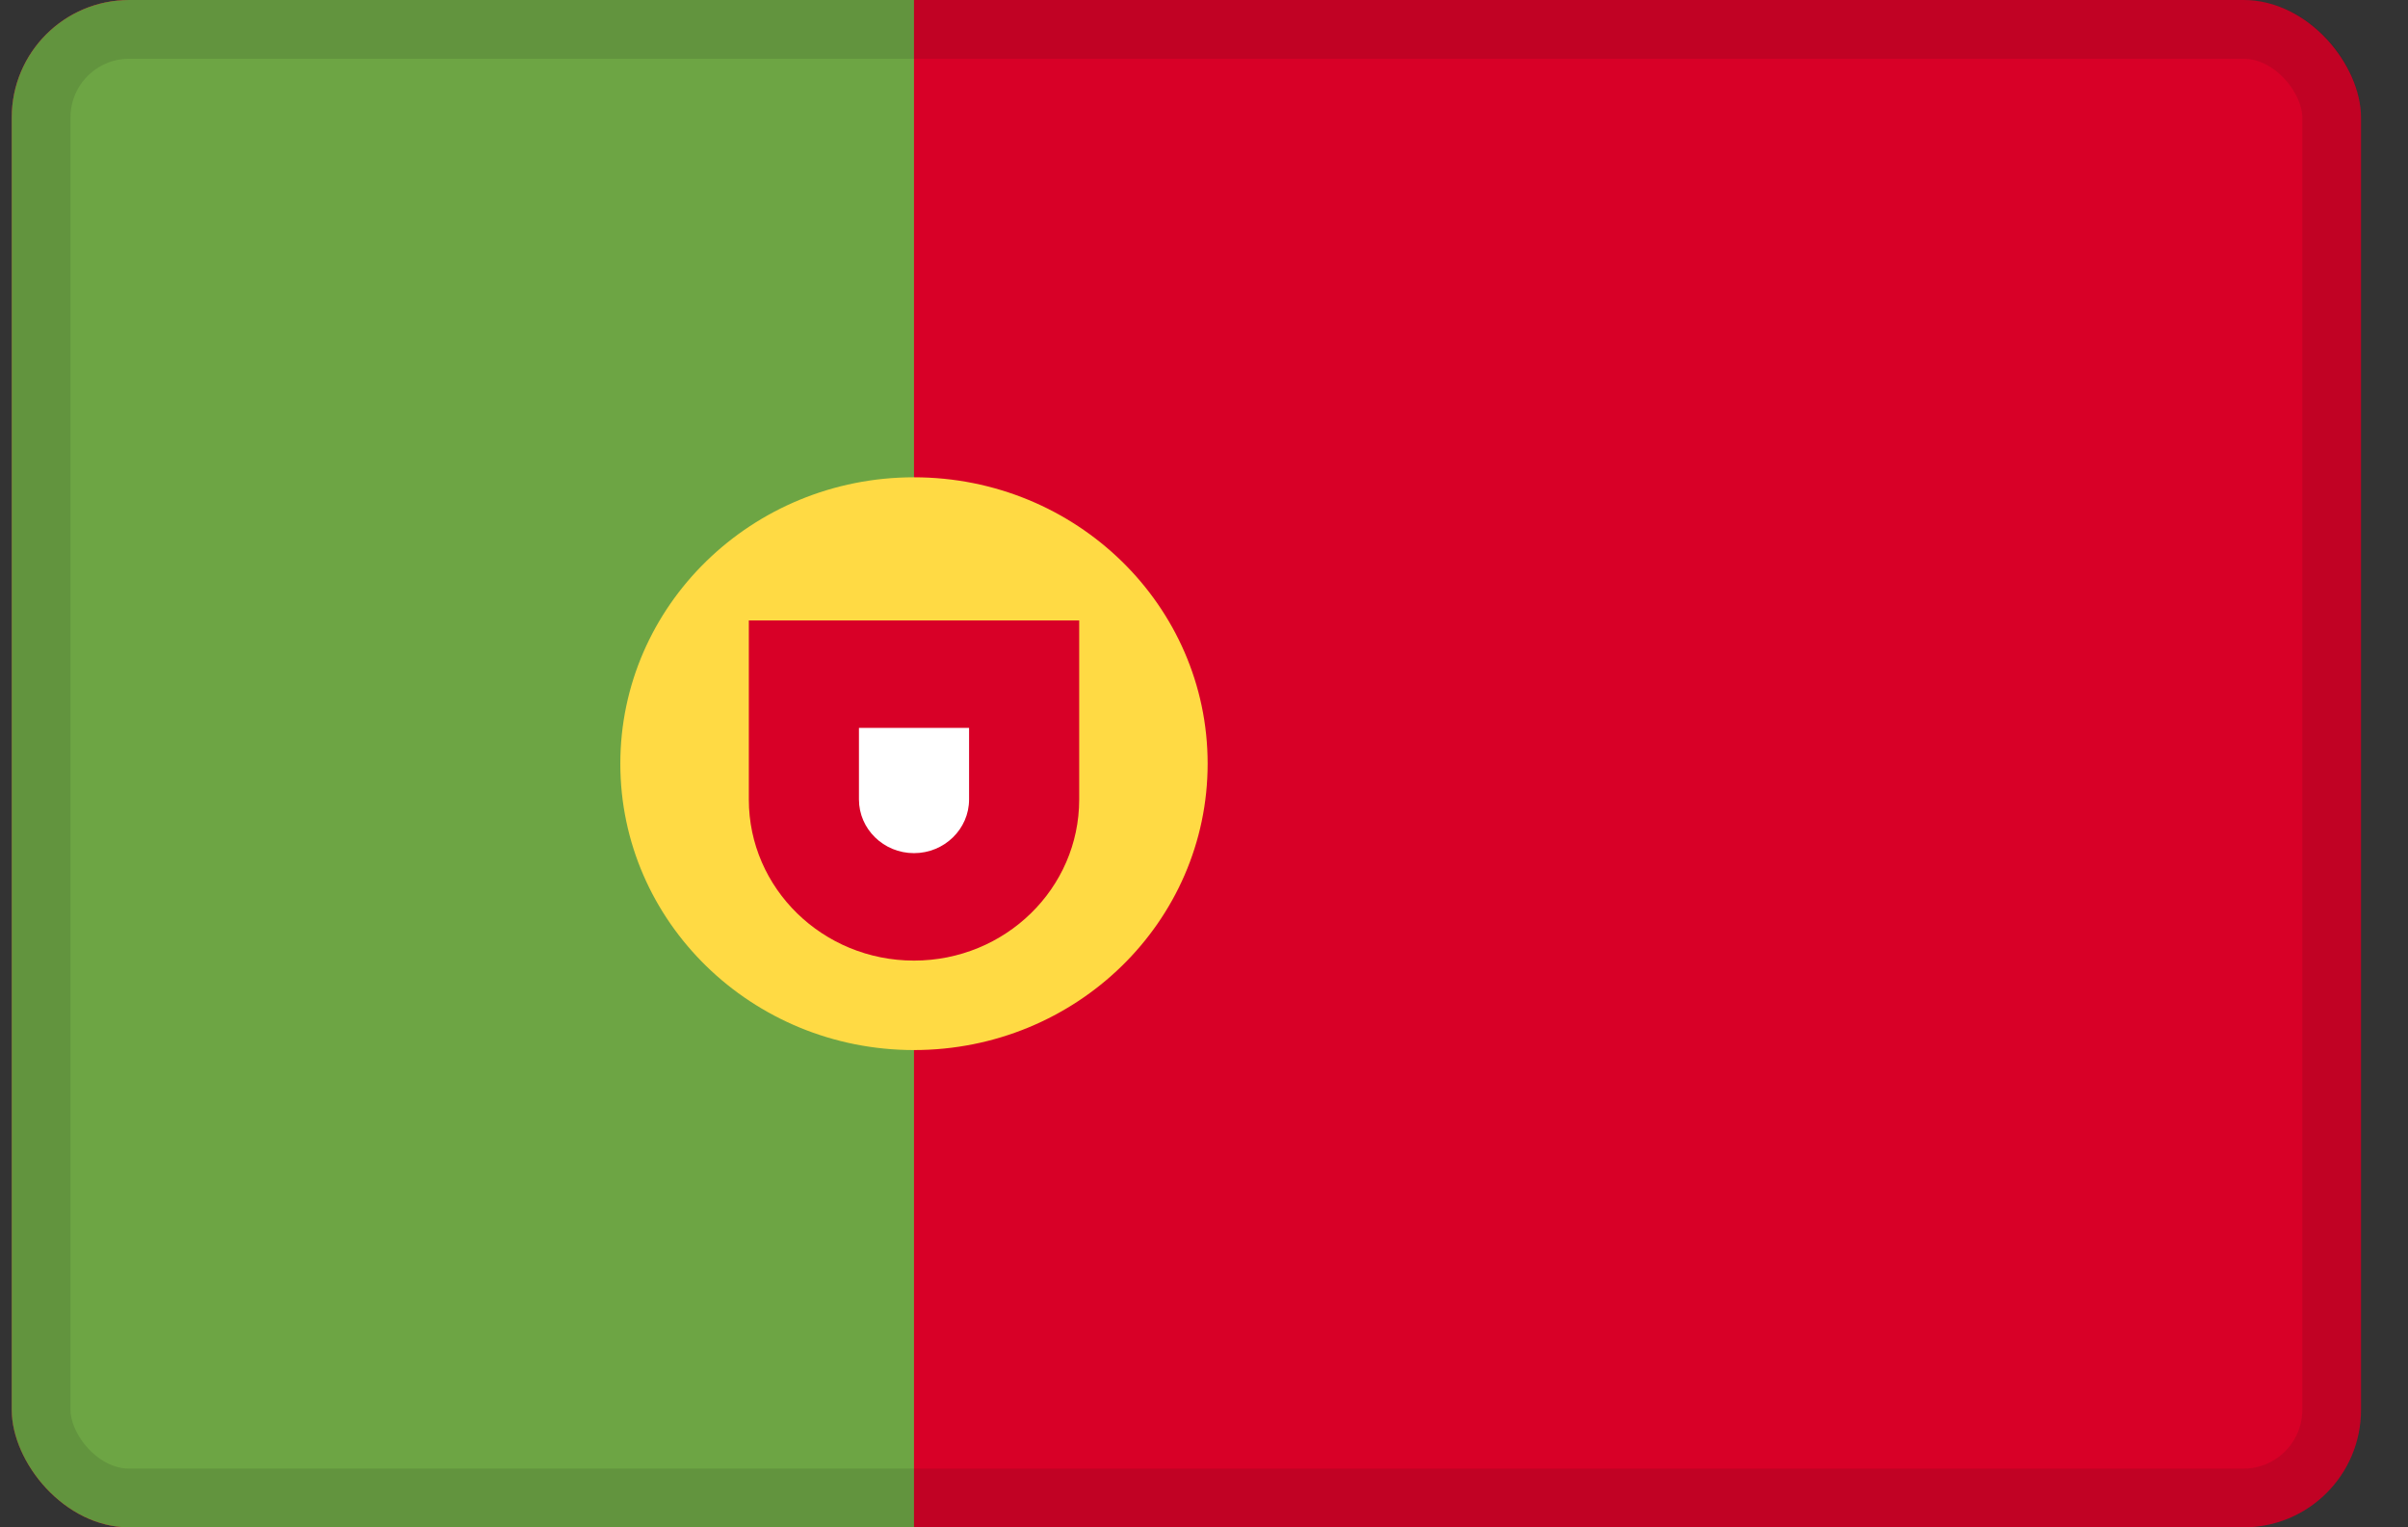<svg width="41" height="26" viewBox="0 0 41 26" fill="none" xmlns="http://www.w3.org/2000/svg">
<rect x="0" y="0" width="41" height="26" fill="#333333" stroke="none"/>
<g clip-path="url(#clip0_2467_7928)">
<path d="M0.2 0H40.2V26H0.2V0Z" fill="#D80027"/>
<path d="M15.562 0V26H0.2V0H15.562Z" fill="#6DA544"/>
<path d="M15.562 17.875C18.324 17.875 20.562 15.692 20.562 13C20.562 10.308 18.324 8.125 15.562 8.125C12.801 8.125 10.562 10.308 10.562 13C10.562 15.692 12.801 17.875 15.562 17.875Z" fill="#FFDA44"/>
<path d="M12.75 10.562V13.61C12.75 15.124 14.009 16.352 15.562 16.352C17.116 16.352 18.375 15.124 18.375 13.61V10.562H12.75Z" fill="#D80027"/>
<path d="M15.562 14.523C15.045 14.523 14.625 14.113 14.625 13.609V12.391H16.5V13.609C16.5 14.113 16.079 14.523 15.562 14.523Z" fill="white"/>
</g>
<rect x="0.7" y="0.5" width="39" height="25" rx="1.5" stroke="#111111" stroke-opacity="0.12"/>
<defs>
<clipPath id="clip0_2467_7928">
<rect x="0.2" width="40" height="26" rx="2" fill="white"/>
</clipPath>
</defs>
</svg>
